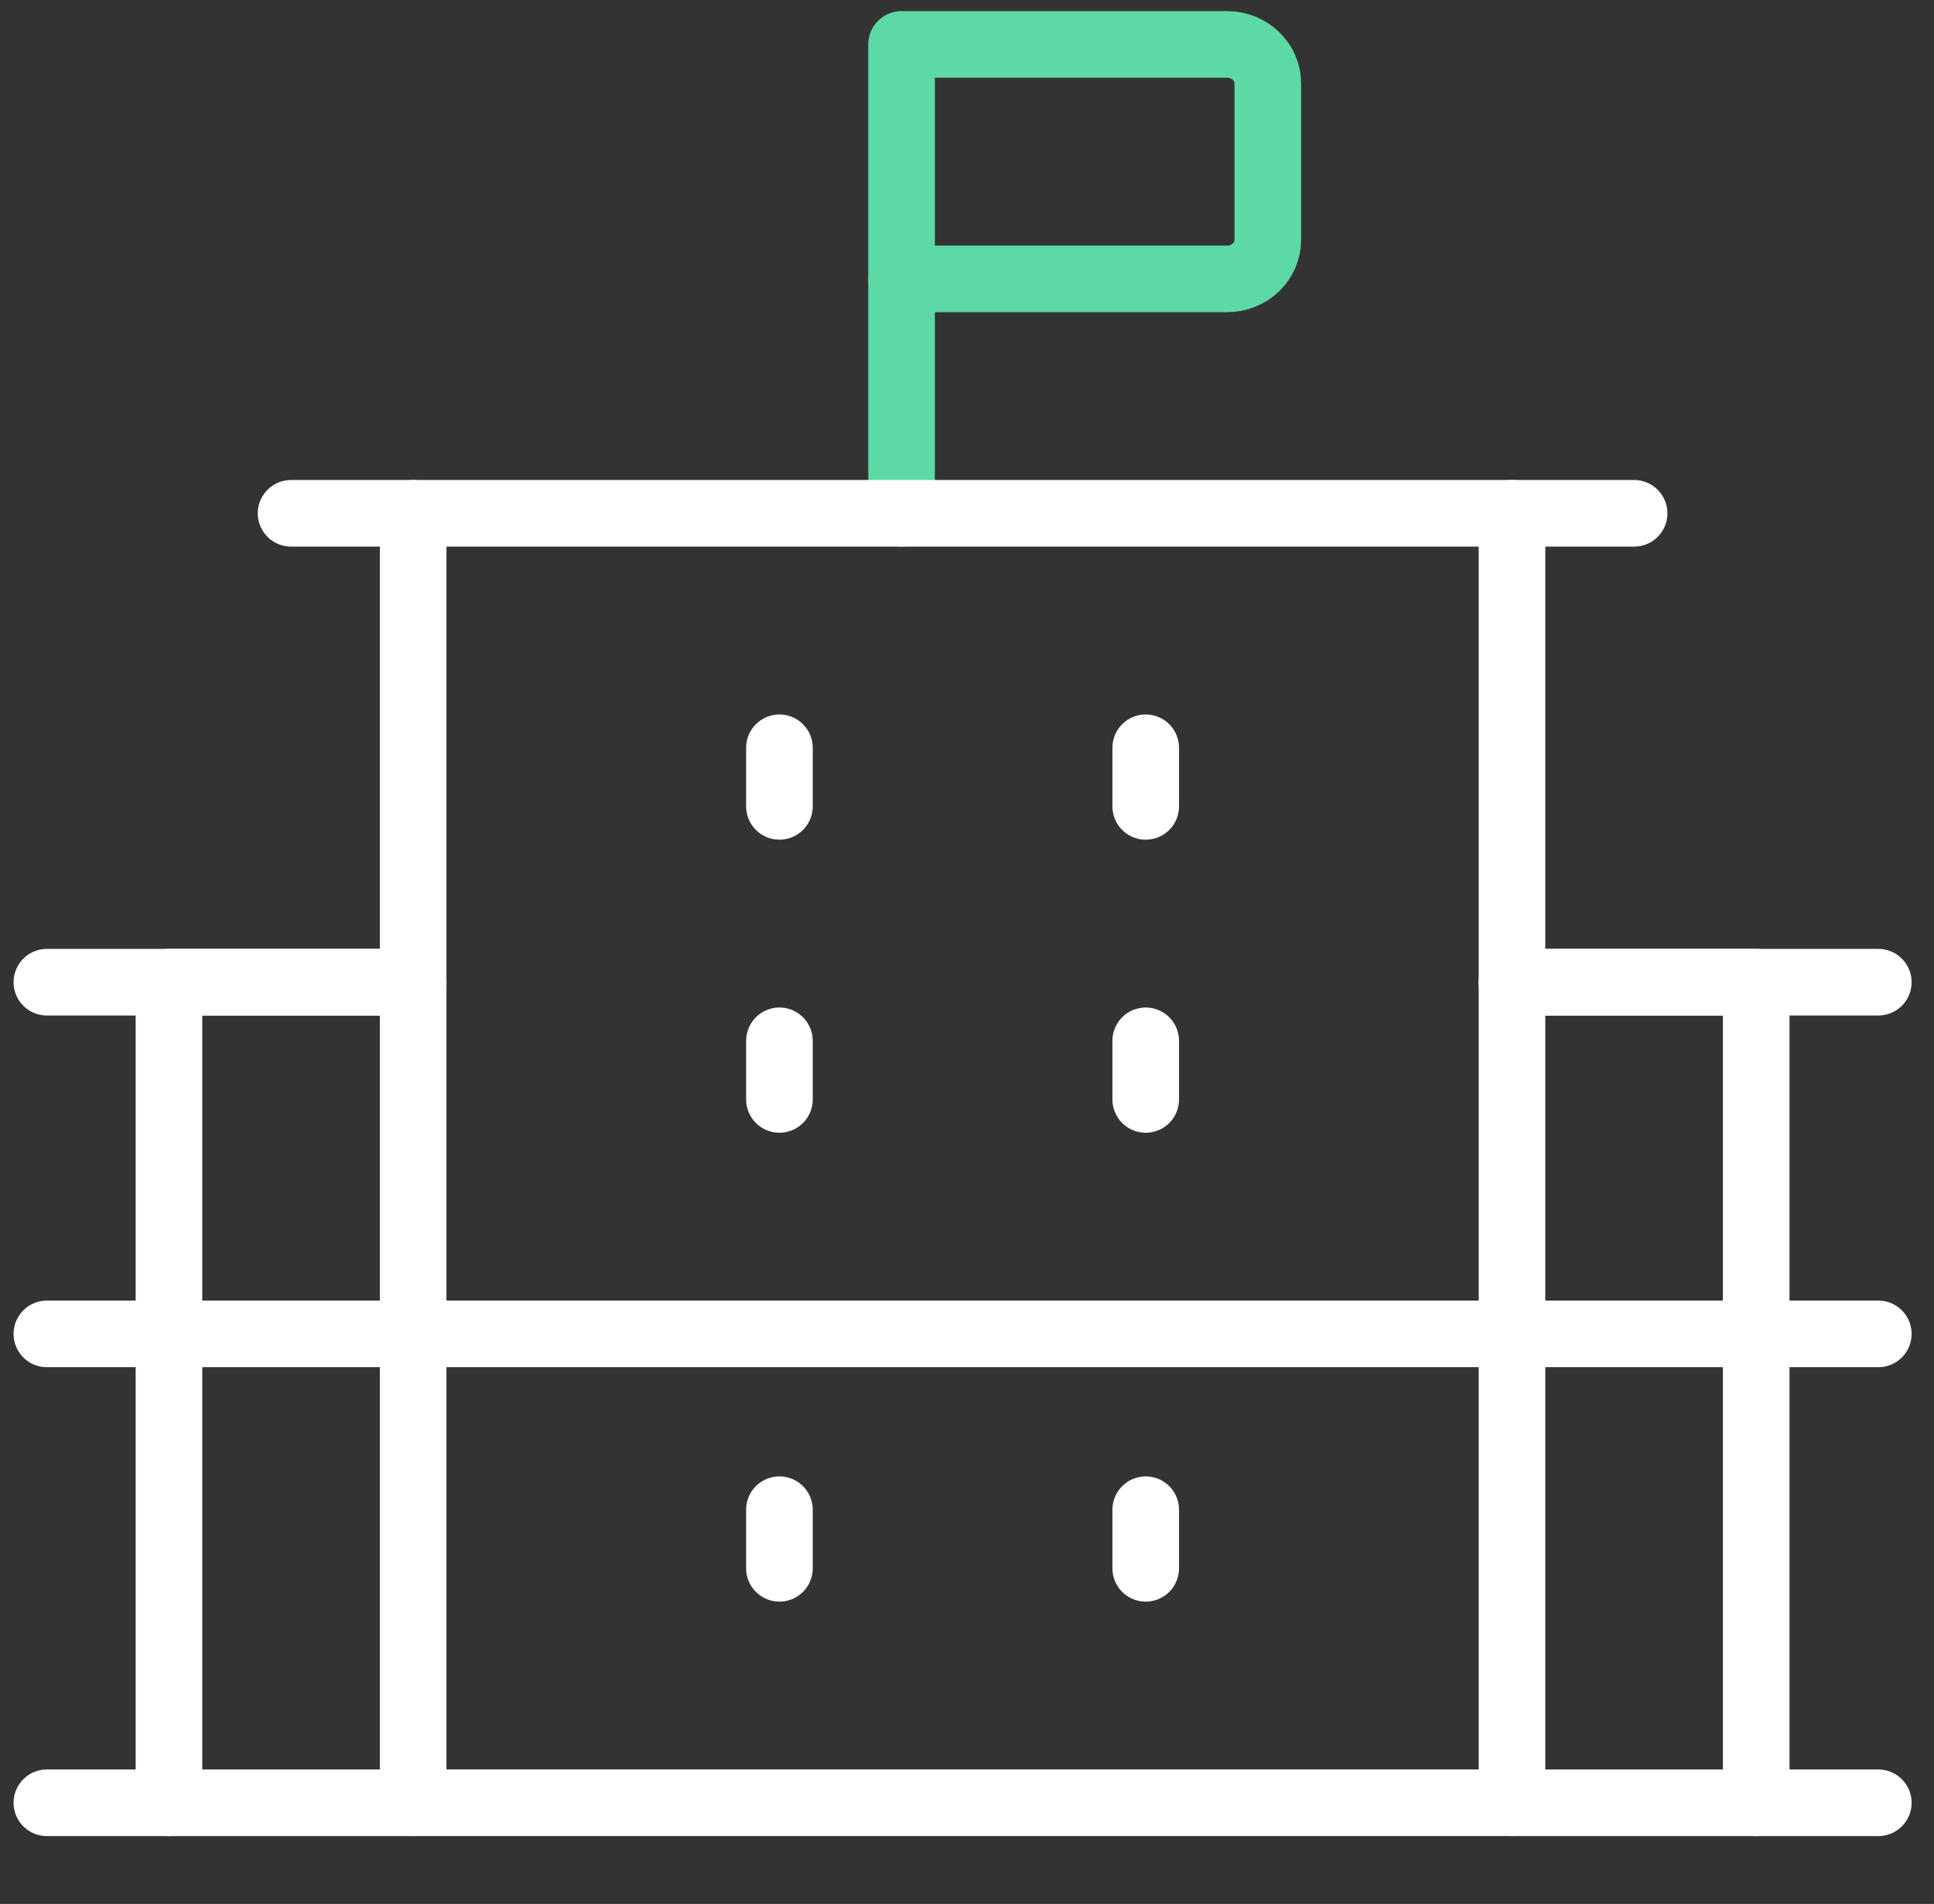 <?xml version="1.0" encoding="UTF-8"?>
<svg width="64px" height="63px" viewBox="0 0 64 63" version="1.1" xmlns="http://www.w3.org/2000/svg" xmlns:xlink="http://www.w3.org/1999/xlink">
    <rect x="0" y="0" width="64" height="63" fill="#333333" stroke="none"/>
    <title>Group 51</title>
    <g id="Page-1" stroke="none" stroke-width="1" fill="none" fill-rule="evenodd">
        <g id="Beyondminds_home1" transform="translate(-682, -1807)">
            <g id="Group-51" transform="translate(683, 1808)">
                <rect id="Rectangle-Copy-6" x="0" y="0" width="62" height="62"></rect>
                <g id="Group" stroke-linecap="round" stroke-linejoin="round" stroke-width="2.204">
                    <g id="government-icon">
                        <line x1="28.834" y1="8.228" x2="28.834" y2="15.985" id="Shape" stroke="#5DD9A5"></line>
                        <rect id="Rectangle-path" stroke="#FFFFFF" x="12.672" y="15.985" width="36.363" height="42.666"></rect>
                        <path d="M28.834,0.47 L39.608,0.47 C40.352,0.47 40.955,1.049 40.955,1.763 L40.955,6.935 C40.955,7.649 40.352,8.228 39.608,8.228 L28.834,8.228 L28.834,0.47 Z" id="Shape" stroke="#5DD9A5"></path>
                        <line x1="8.632" y1="15.985" x2="12.672" y2="15.985" id="Shape" stroke="#FFFFFF"></line>
                        <line x1="53.076" y1="15.985" x2="49.036" y2="15.985" id="Shape" stroke="#FFFFFF"></line>
                        <line x1="0.551" y1="31.5" x2="12.672" y2="31.5" id="Shape" stroke="#FFFFFF"></line>
                        <line x1="49.036" y1="31.5" x2="61.157" y2="31.5" id="Shape" stroke="#FFFFFF"></line>
                        <line x1="0.551" y1="43.137" x2="61.157" y2="43.137" id="Shape" stroke="#FFFFFF"></line>
                        <polyline id="Shape" stroke="#FFFFFF" points="12.672 58.652 4.591 58.652 4.591 31.5 12.672 31.5"></polyline>
                        <polyline id="Shape" stroke="#FFFFFF" points="49.036 58.652 57.116 58.652 57.116 31.5 49.036 31.5"></polyline>
                        <line x1="0.551" y1="58.652" x2="4.591" y2="58.652" id="Shape" stroke="#FFFFFF"></line>
                        <line x1="57.116" y1="58.652" x2="61.157" y2="58.652" id="Shape" stroke="#FFFFFF"></line>
                        <line x1="24.793" y1="23.743" x2="24.793" y2="25.682" id="Shape" stroke="#FFFFFF"></line>
                        <line x1="24.793" y1="33.44" x2="24.793" y2="35.379" id="Shape" stroke="#FFFFFF"></line>
                        <line x1="36.914" y1="23.743" x2="36.914" y2="25.682" id="Shape" stroke="#FFFFFF"></line>
                        <line x1="36.914" y1="33.44" x2="36.914" y2="35.379" id="Shape" stroke="#FFFFFF"></line>
                        <line x1="24.793" y1="48.955" x2="24.793" y2="50.894" id="Shape" stroke="#FFFFFF"></line>
                        <line x1="36.914" y1="48.955" x2="36.914" y2="50.894" id="Shape" stroke="#FFFFFF"></line>
                    </g>
                </g>
            </g>
        </g>
    </g>
</svg>